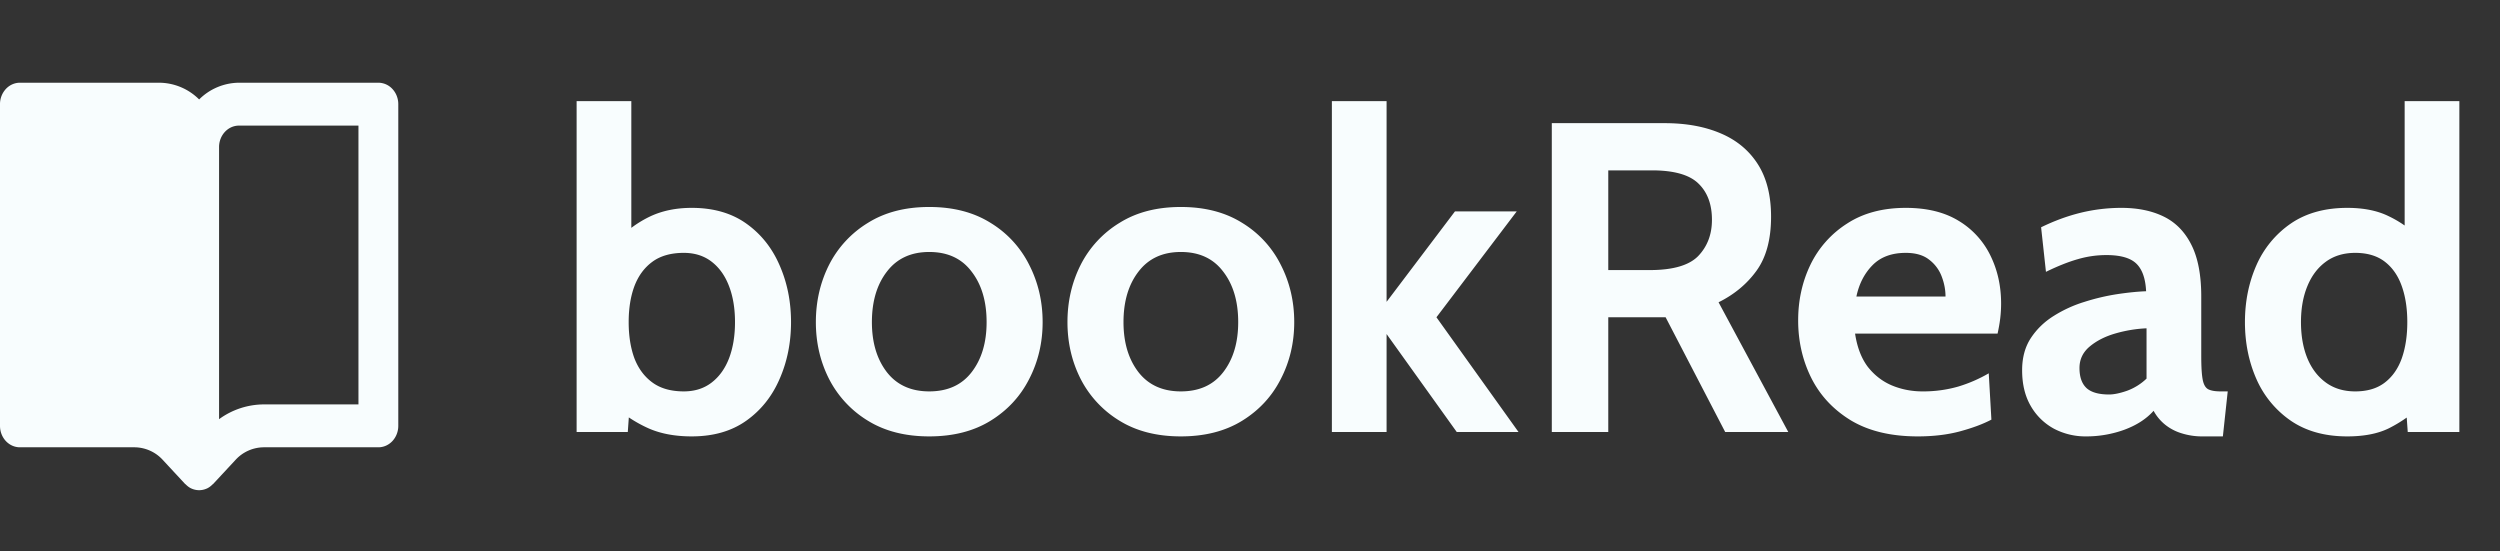 <svg width="136" height="30" fill="none" xmlns="http://www.w3.org/2000/svg"><rect width="100%" height="100%" fill="#333333" stroke="none"/><path d="M20.583 4.5H13a3.105 3.105 0 0 0-2.167.91 3.104 3.104 0 0 0-2.166-.91H1.083c-.287 0-.563.123-.766.342A1.214 1.214 0 0 0 0 5.667v17.5c0 .31.114.606.317.825.203.218.479.341.766.341h6.238a2.102 2.102 0 0 1 1.532.684l1.214 1.308c.01.01.023.014.033.024.093.094.197.175.318.229h.003c.264.118.56.118.825 0h.002c.122-.054.226-.136.319-.229.01-.01.022-.014.032-.024l1.215-1.308a2.102 2.102 0 0 1 1.531-.684h6.238c.288 0 .563-.123.766-.341.203-.22.318-.516.318-.825v-17.5c0-.31-.115-.606-.318-.825a1.046 1.046 0 0 0-.766-.342ZM19.5 22h-5.155a4.15 4.15 0 0 0-2.428.804V8c0-.643.485-1.167 1.083-1.167h6.5V22Zm18.132 1.74c-.912 0-1.7-.148-2.364-.444a7.215 7.215 0 0 1-1.86-1.212l.888-.624-.144 2.04h-2.784v-18h2.976v7.992l-.72-.456a6 6 0 0 1 1.764-1.272c.656-.304 1.404-.456 2.244-.456 1.176 0 2.164.284 2.964.852.8.568 1.404 1.324 1.812 2.268.416.944.624 1.976.624 3.096s-.208 2.152-.624 3.096c-.408.944-1.012 1.7-1.812 2.268-.8.568-1.788.852-2.964.852Zm-.432-2.448c.592 0 1.096-.16 1.512-.48.416-.32.732-.76.948-1.32.216-.568.324-1.224.324-1.968s-.108-1.396-.324-1.956c-.216-.568-.532-1.012-.948-1.332-.416-.32-.92-.48-1.512-.48-.696 0-1.264.16-1.704.48-.44.32-.768.764-.984 1.332-.208.56-.312 1.212-.312 1.956s.104 1.4.312 1.968c.216.56.544 1 .984 1.32.44.32 1.008.48 1.704.48Zm13.35 2.448c-1.303 0-2.415-.284-3.335-.852a5.7 5.7 0 0 1-2.112-2.268c-.48-.944-.72-1.976-.72-3.096 0-1.128.24-2.168.72-3.12a5.68 5.68 0 0 1 2.112-2.28c.92-.576 2.032-.864 3.336-.864 1.304 0 2.416.288 3.336.864a5.596 5.596 0 0 1 2.1 2.28c.488.952.732 1.992.732 3.12 0 1.12-.244 2.152-.732 3.096-.48.944-1.18 1.7-2.1 2.268-.92.568-2.032.852-3.336.852Zm0-2.448c1 0 1.769-.348 2.305-1.044.544-.704.816-1.612.816-2.724 0-1.128-.272-2.044-.816-2.748-.536-.712-1.304-1.068-2.304-1.068-.992 0-1.76.356-2.304 1.068-.544.704-.816 1.62-.816 2.748 0 1.112.272 2.02.816 2.724.544.696 1.312 1.044 2.304 1.044Zm13.688 2.448c-1.304 0-2.416-.284-3.336-.852a5.7 5.7 0 0 1-2.112-2.268c-.48-.944-.72-1.976-.72-3.096 0-1.128.24-2.168.72-3.12a5.68 5.68 0 0 1 2.112-2.28c.92-.576 2.032-.864 3.336-.864 1.304 0 2.416.288 3.336.864a5.596 5.596 0 0 1 2.1 2.28c.488.952.732 1.992.732 3.12 0 1.12-.244 2.152-.732 3.096-.48.944-1.18 1.7-2.1 2.268-.92.568-2.032.852-3.336.852Zm0-2.448c1 0 1.768-.348 2.304-1.044.544-.704.816-1.612.816-2.724 0-1.128-.272-2.044-.816-2.748-.536-.712-1.304-1.068-2.304-1.068-.992 0-1.76.356-2.304 1.068-.544.704-.816 1.62-.816 2.748 0 1.112.272 2.02.816 2.724.544.696 1.312 1.044 2.304 1.044Zm8.216 2.208v-18h2.976v10.92l3.72-4.92h3.36l-4.368 5.76 4.464 6.24h-3.36l-3.816-5.328V23.5h-2.976Zm11.964 0V6.7h6.144c1.16 0 2.172.184 3.036.552.872.368 1.548.928 2.028 1.68.48.752.72 1.704.72 2.856 0 1.232-.264 2.212-.792 2.94-.52.72-1.208 1.292-2.064 1.716l3.792 7.056H93.85l-3.24-6.24h-3.12v6.24h-3.072Zm3.072-8.808h2.256c1.264 0 2.144-.256 2.64-.768.496-.52.744-1.176.744-1.968 0-.84-.244-1.496-.732-1.968-.488-.48-1.332-.72-2.532-.72H87.49v5.424Zm16.834 9.048c-1.448 0-2.656-.288-3.624-.864-.96-.584-1.68-1.352-2.16-2.304-.48-.96-.72-2.008-.72-3.144 0-1.096.224-2.108.672-3.036a5.477 5.477 0 0 1 1.992-2.232c.872-.568 1.936-.852 3.192-.852 1.152 0 2.112.236 2.88.708a4.486 4.486 0 0 1 1.728 1.896c.384.784.576 1.652.576 2.604 0 .264-.016.532-.048.804-.032.264-.08.54-.144.828h-7.752c.112.744.344 1.348.696 1.812.36.456.796.792 1.308 1.008.52.216 1.076.324 1.668.324a6.88 6.88 0 0 0 1.944-.264 7.733 7.733 0 0 0 1.656-.72l.144 2.52c-.456.24-1.024.452-1.704.636-.68.184-1.448.276-2.304.276Zm-3.336-7.608h4.848c0-.36-.068-.72-.204-1.08a2.05 2.05 0 0 0-.684-.924c-.312-.248-.736-.372-1.272-.372-.768 0-1.372.224-1.812.672-.44.448-.732 1.016-.876 1.704Zm12.496 7.608a3.68 3.68 0 0 1-1.752-.42 3.224 3.224 0 0 1-1.26-1.236c-.312-.536-.468-1.184-.468-1.944 0-.68.156-1.26.468-1.74.32-.488.736-.892 1.248-1.212a6.957 6.957 0 0 1 1.68-.768 11.756 11.756 0 0 1 1.788-.42c.592-.088 1.112-.14 1.56-.156-.032-.688-.208-1.188-.528-1.5-.32-.312-.864-.468-1.632-.468-.536 0-1.06.076-1.572.228-.504.144-1.076.372-1.716.684l-.264-2.424c.72-.352 1.44-.616 2.16-.792a9.364 9.364 0 0 1 2.208-.264c.896 0 1.668.16 2.316.48.648.32 1.148.836 1.5 1.548.352.704.528 1.636.528 2.796v3.24c0 .6.028 1.036.084 1.308.056.264.16.432.312.504.152.072.372.108.66.108h.384l-.264 2.448h-1.08a3.71 3.71 0 0 1-1.2-.18 2.633 2.633 0 0 1-.888-.48 2.513 2.513 0 0 1-.6-.732c-.392.44-.924.784-1.596 1.032a6.06 6.06 0 0 1-2.076.36Zm1.248-2.28c.264 0 .592-.068.984-.204a3.05 3.05 0 0 0 1.056-.66V17.86c-.56.024-1.12.116-1.68.276-.56.16-1.028.396-1.404.708-.376.312-.564.704-.564 1.176 0 .488.128.852.384 1.092.256.232.664.348 1.224.348Zm12.961 2.28c-1.216 0-2.24-.284-3.072-.852a5.364 5.364 0 0 1-1.872-2.268c-.416-.944-.624-1.976-.624-3.096s.208-2.152.624-3.096a5.364 5.364 0 0 1 1.872-2.268c.832-.568 1.856-.852 3.072-.852.88 0 1.624.148 2.232.444.608.288 1.144.66 1.608 1.116l-.72.624V5.5h2.976v18h-2.808l-.144-2.04.864.624a7.52 7.52 0 0 1-1.74 1.212c-.6.296-1.356.444-2.268.444Zm.432-2.448c.656 0 1.192-.16 1.608-.48.416-.32.724-.76.924-1.32.2-.568.3-1.224.3-1.968s-.1-1.396-.3-1.956c-.2-.568-.508-1.012-.924-1.332-.416-.32-.952-.48-1.608-.48-.624 0-1.156.16-1.596.48-.44.32-.776.764-1.008 1.332-.232.56-.348 1.212-.348 1.956s.116 1.4.348 1.968c.232.56.568 1 1.008 1.32.44.32.972.48 1.596.48Z" fill="#F8FDFE"/></svg>